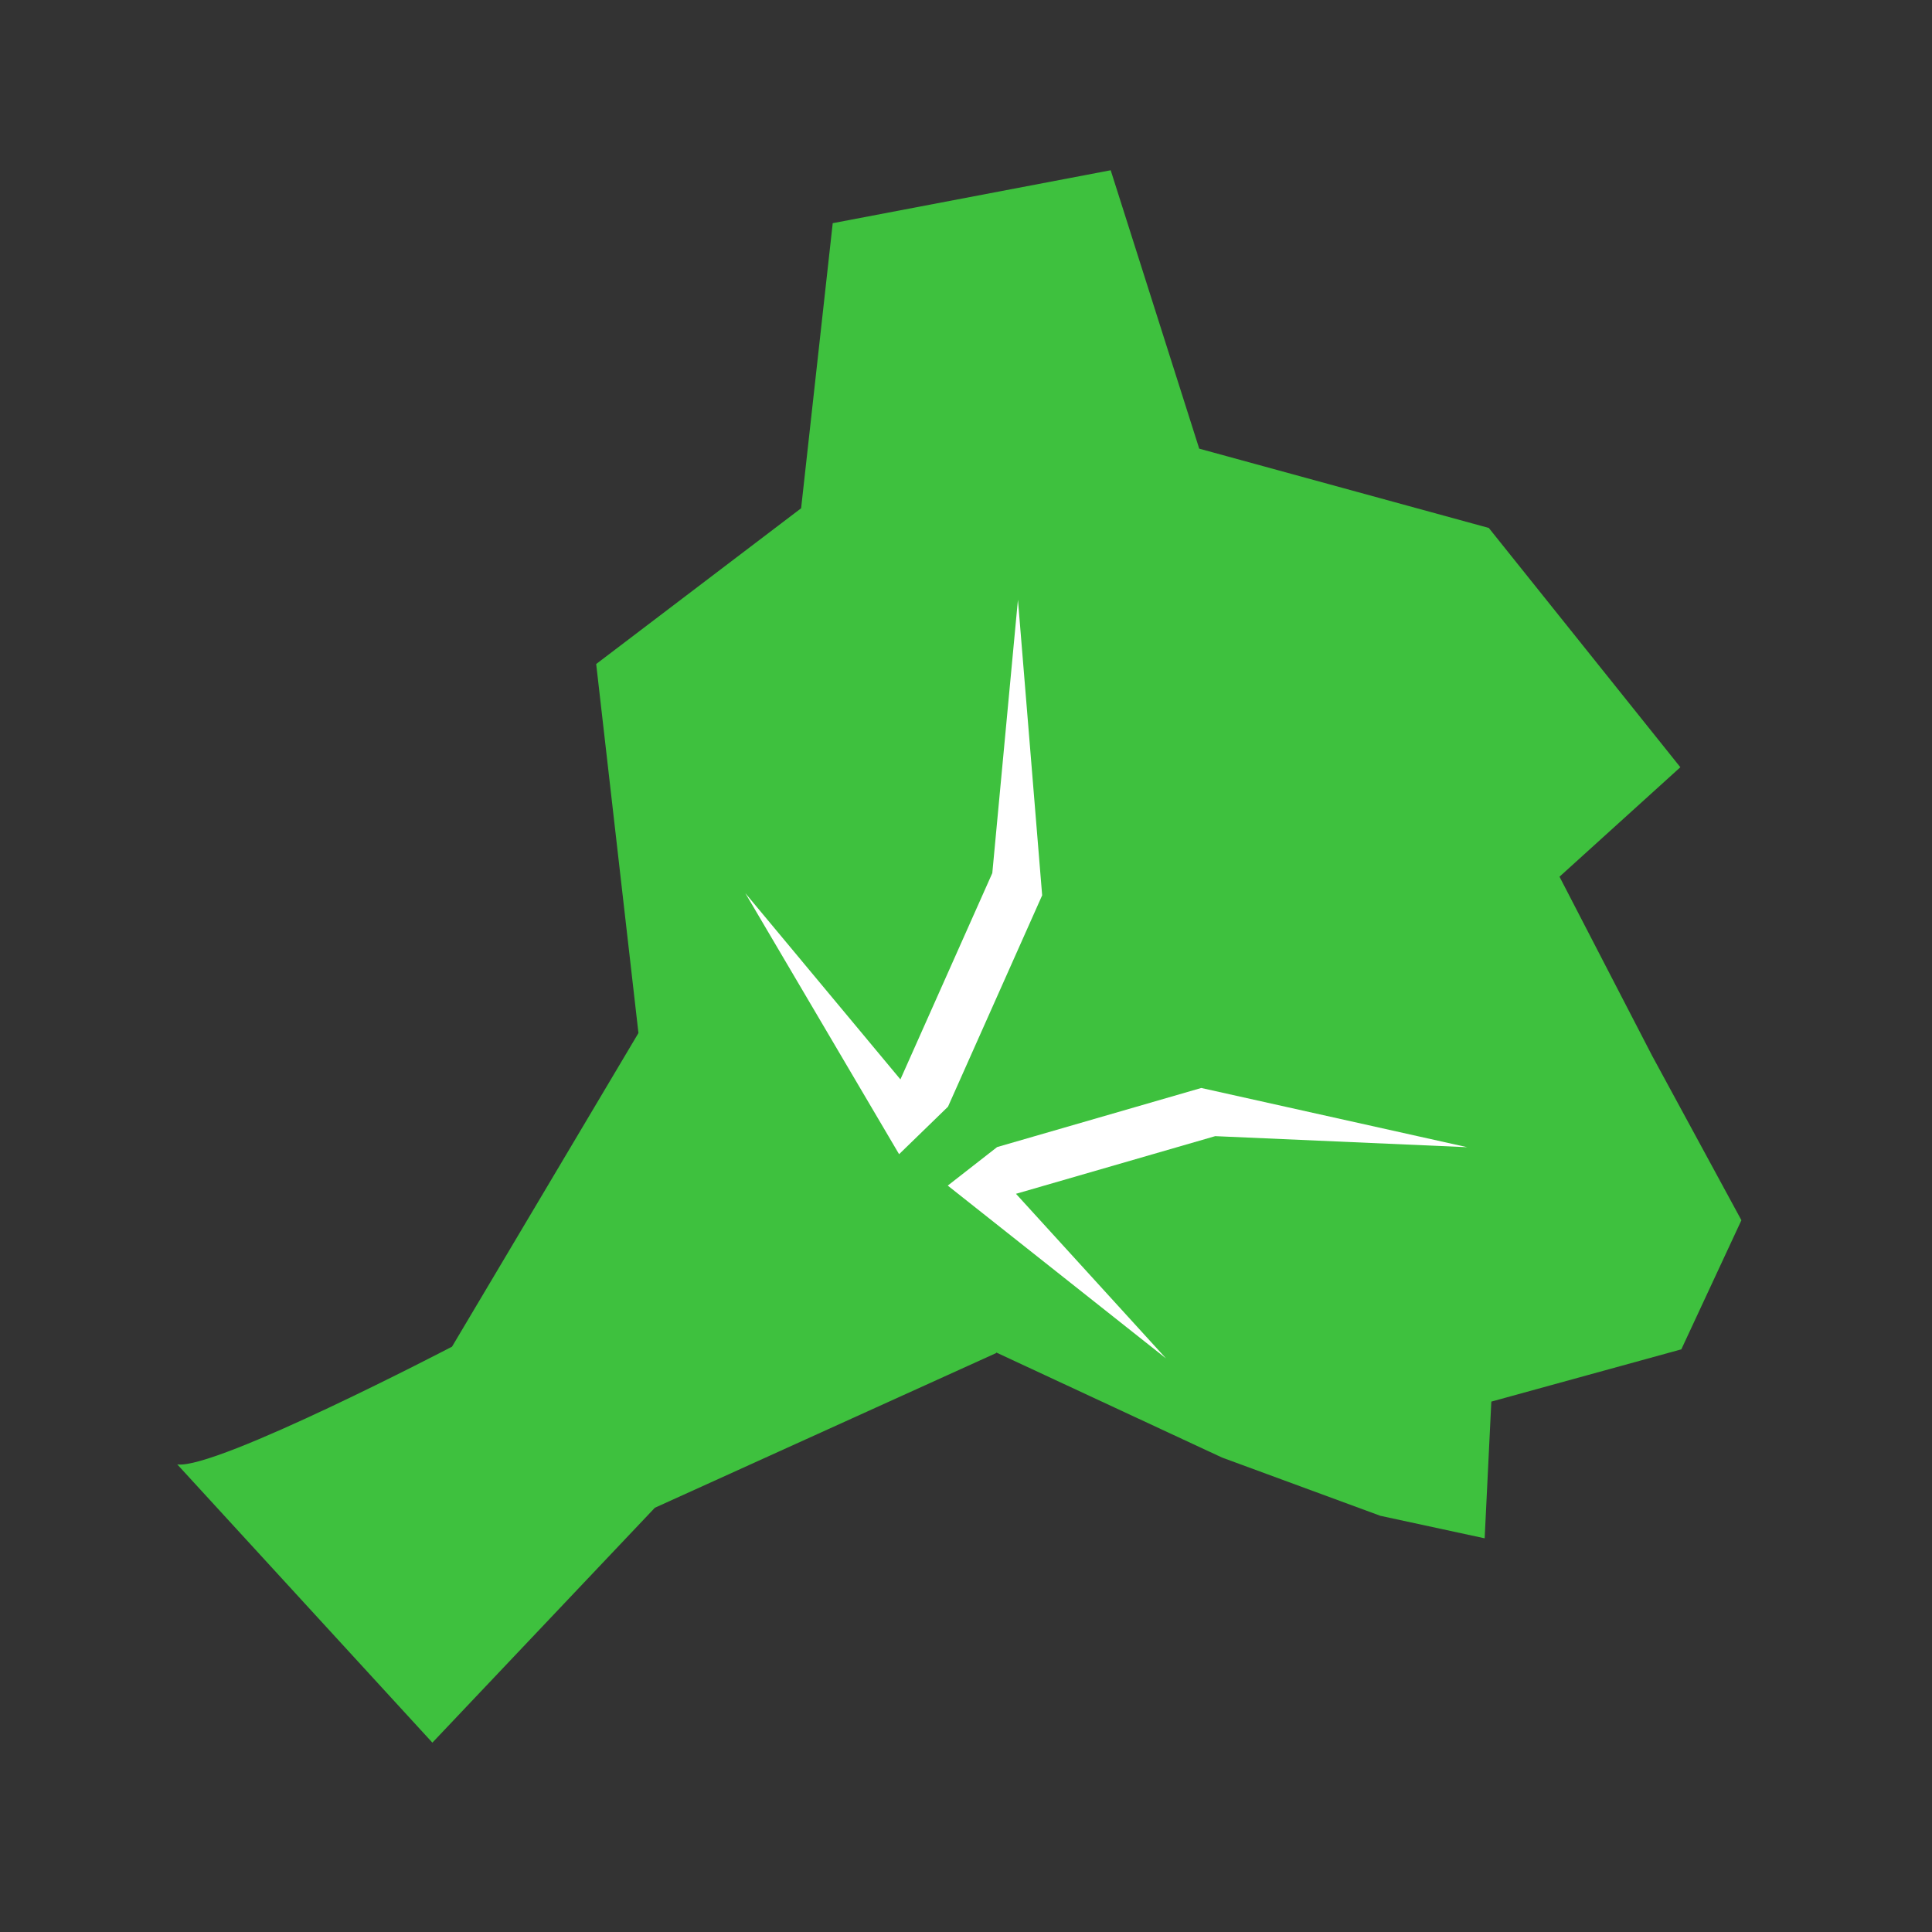 <?xml version="1.0" standalone="no"?><!DOCTYPE svg PUBLIC "-//W3C//DTD SVG 1.1//EN" "http://www.w3.org/Graphics/SVG/1.1/DTD/svg11.dtd"><svg t="1749714920073" class="icon" viewBox="0 0 1024 1024" version="1.1" xmlns="http://www.w3.org/2000/svg" p-id="1006" xmlns:xlink="http://www.w3.org/1999/xlink" width="200" height="200"><rect x="0" y="0" width="1024" height="1024" fill="#333333" stroke="none"/><path d="M94 776.17c20.67 2.76 145.58-62.41 145.58-62.41l98.81-166.23-22.4-195.59 108.62-82.55 16.75-151.1 147.33-28.05 46.92 147.56 153.48 42.02 101.53 126.83-64.05 58.02 49.12 94.96 47.29 87.12-31.84 68.43-100.71 27.7-3.53 72.46-55.27-11.93-83.97-30.9-119.57-55.63-0.16 0.3-180.83 81.96-117.93 124.5-135.2-147.46z" fill="#3EC13E" p-id="1007"></path><path d="M539.53 317.86l-13.59 144.91-48.7 109.33-82.22-98.73 81.52 138.38 25.92-25.18 49.91-112.03-12.84-156.68zM777.65 608.04l-133.56-5.86-105.6 30.56 79.5 87.23-115.66-91.58 26.17-20.42 108.2-31.32 140.95 31.39z" fill="#FFFFFF" p-id="1008"></path></svg>